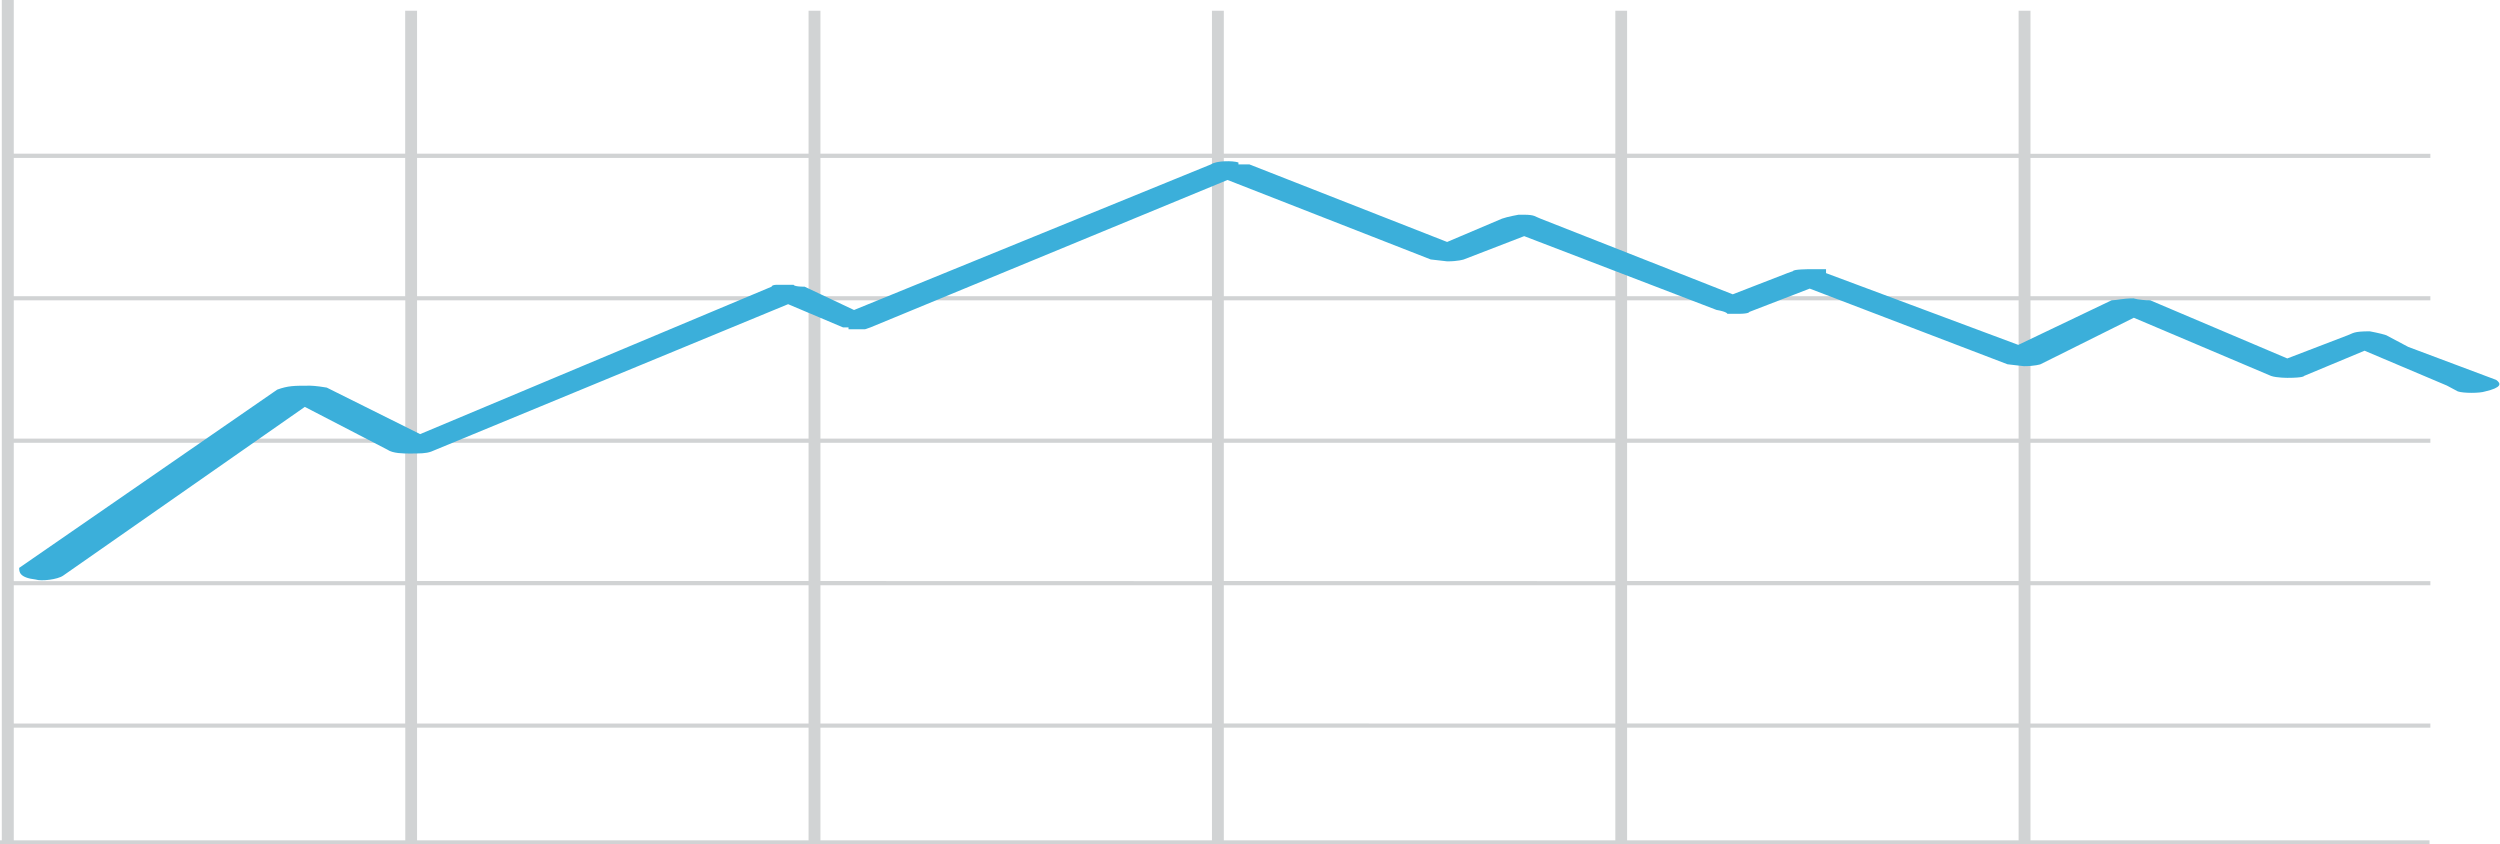 <?xml version="1.0" encoding="utf-8"?>
<!-- Generator: Adobe Illustrator 24.2.1, SVG Export Plug-In . SVG Version: 6.00 Build 0)  -->
<svg version="1.1" id="Layer_1" xmlns="http://www.w3.org/2000/svg" xmlns:xlink="http://www.w3.org/1999/xlink" x="0px" y="0px"
	 viewBox="0 0 2358.8 796.8" style="enable-background:new 0 0 2358.8 796.8;" xml:space="preserve">
<style type="text/css">
	.st0{fill:#D1D3D4;}
	.st1{fill:#3BAFDA;}
</style>
<g id="graph-33">
	<path class="st0" d="M2293.1,149v-3.9h-377.3V10.1h-11.2v134.9h-369.4V10.1h-11.1v134.9h-369.4V10.1h-11.2v134.9H774.1V10.1h-11.2
		v134.9H393.5V10.1h-11.2v134.9H13V0H1.7v792.9H0v3.9h2292.3v-3.9h-376.5V686.6h377.3v-3.9h-377.3V552.2h377.3v-3.9h-377.3V417.8
		h377.3v-3.9h-377.3V283.4h377.3v-3.9h-377.3V149H2293.1z M1524.1,149v130.5h-369.4V149H1524.1z M774.1,548.2V417.8h369.4v130.5
		L774.1,548.2L774.1,548.2z M1143.5,552.2v130.5H774.1V552.2H1143.5z M762.9,548.2H393.5V417.8h369.4L762.9,548.2L762.9,548.2z
		 M774.1,413.8V283.4h369.4v130.4L774.1,413.8L774.1,413.8z M762.9,413.8H393.5V283.4h369.4L762.9,413.8L762.9,413.8z M382.3,413.8
		H13V283.4h369.4V413.8z M382.3,417.8v130.5H13V417.8H382.3z M382.3,552.2v130.5H13V552.2H382.3z M393.5,552.2h369.4v130.5H393.5
		V552.2z M762.9,686.6v106.3H393.5V686.6H762.9z M774.1,686.6h369.4v106.3H774.1V686.6z M1154.7,686.6h369.4v106.3h-369.4V686.6z
		 M1154.7,682.6V552.2h369.4v130.5L1154.7,682.6L1154.7,682.6z M1154.7,548.2V417.8h369.4v130.5L1154.7,548.2L1154.7,548.2z
		 M1154.7,413.8V283.4h369.4v130.4L1154.7,413.8L1154.7,413.8z M1143.5,149v130.5H774.1V149H1143.5z M762.9,149v130.5H393.5V149
		H762.9z M382.3,149v130.5H13V149H382.3z M13,686.6h369.4v106.3H13V686.6z M1904.6,792.9h-369.4V686.6h369.4V792.9z M1904.6,682.6
		h-369.4V552.2h369.4V682.6z M1904.6,548.2h-369.4V417.8h369.4V548.2z M1904.6,413.8h-369.4V283.4h369.4V413.8z M1904.6,279.5
		h-369.4V149h369.4V279.5z"/>
	<path class="st1" d="M2355.1,358.4l-82.9-31.1l0,0l-20.7-11c-5.1-1.8-15.6-3.7-15.6-3.7c-15.5,0-15.5,1.8-20.7,3.7l-57.1,21.9
		l-129.4-54.9c-10.4,0-15.6-1.8-15.6-1.8c-10.4,0-15.6,1.8-20.7,1.8l-88.1,42.1l-181.4-67.7c0,0,0-1.8,0-3.7h-10.3l0,0h-5.2l0,0l0,0
		c0,0-15.6,0-15.6,1.8c0,0,0,0-5.1,1.8l-51.8,20.1l-181.4-71.4c-5.1-1.8-5.1-3.7-15.5-3.7l0,0l0,0h-5.2l0,0c0,0-10.3,1.8-15.6,3.7
		l-51.8,22l-186.6-73.2c0,0,0,0-10.3,0c0,0,0,0,0-1.8c-5.2-1.8-20.8-1.8-25.9,1.8L805.8,292.5l-46.6-22c-10.4,0-10.4-1.8-10.4-1.8
		h-5.2c0,0,0,0-10.4,0l0,0l0,0c-5.2,0-5.2,1.8-5.2,1.8L396.4,409.6l-88.1-43.9c-10.4-1.8-15.6-1.8-15.6-1.8c-15.5,0-20.7,0-31.1,3.7
		L18.1,535.8c0,3.7,0,9.2,15.6,11c5.2,1.8,20.7,0,25.9-3.7l228-159.2l77.8,40.3c5.2,3.7,15.5,3.7,20.7,3.7c10.4,0,15.6,0,20.7-1.8
		L743.6,287l51.8,21.9l0,0l0,0l0,0c0,0,0,0,5.2,0v1.8l0,0l0,0h5.2l0,0l0,0l0,0c10.3,0,10.3,0,10.3,0l0,0l0,0l0,0l5.2-1.8l0,0l0,0
		l0,0l0,0l336.9-139.1l191.7,75l15.6,1.8c10.3,0,15.6-1.8,15.6-1.8l57-22l181.4,69.6c10.3,1.8,10.3,3.7,10.3,3.7s0,0,5.1,0l0,0l0,0
		h5.2l0,0l0,0l0,0l0,0c10.4,0,10.4-1.8,10.4-1.8l57-22l186.6,71.4l15.5,1.8l0,0l0,0c10.4,0,15.6-1.8,15.6-1.8l88.1-43.9l129.5,54.9
		c5.1,1.8,15.5,1.8,15.5,1.8c15.6,0,15.6-1.8,15.6-1.8l57.1-23.8l77.7,32.9l0,0l10.3,5.5c5.2,1.8,20.7,1.8,25.9,0
		C2360.3,365.7,2360.3,362,2355.1,358.4z"/>
</g>
<g id="Layer_1_1_">
</g>
</svg>
